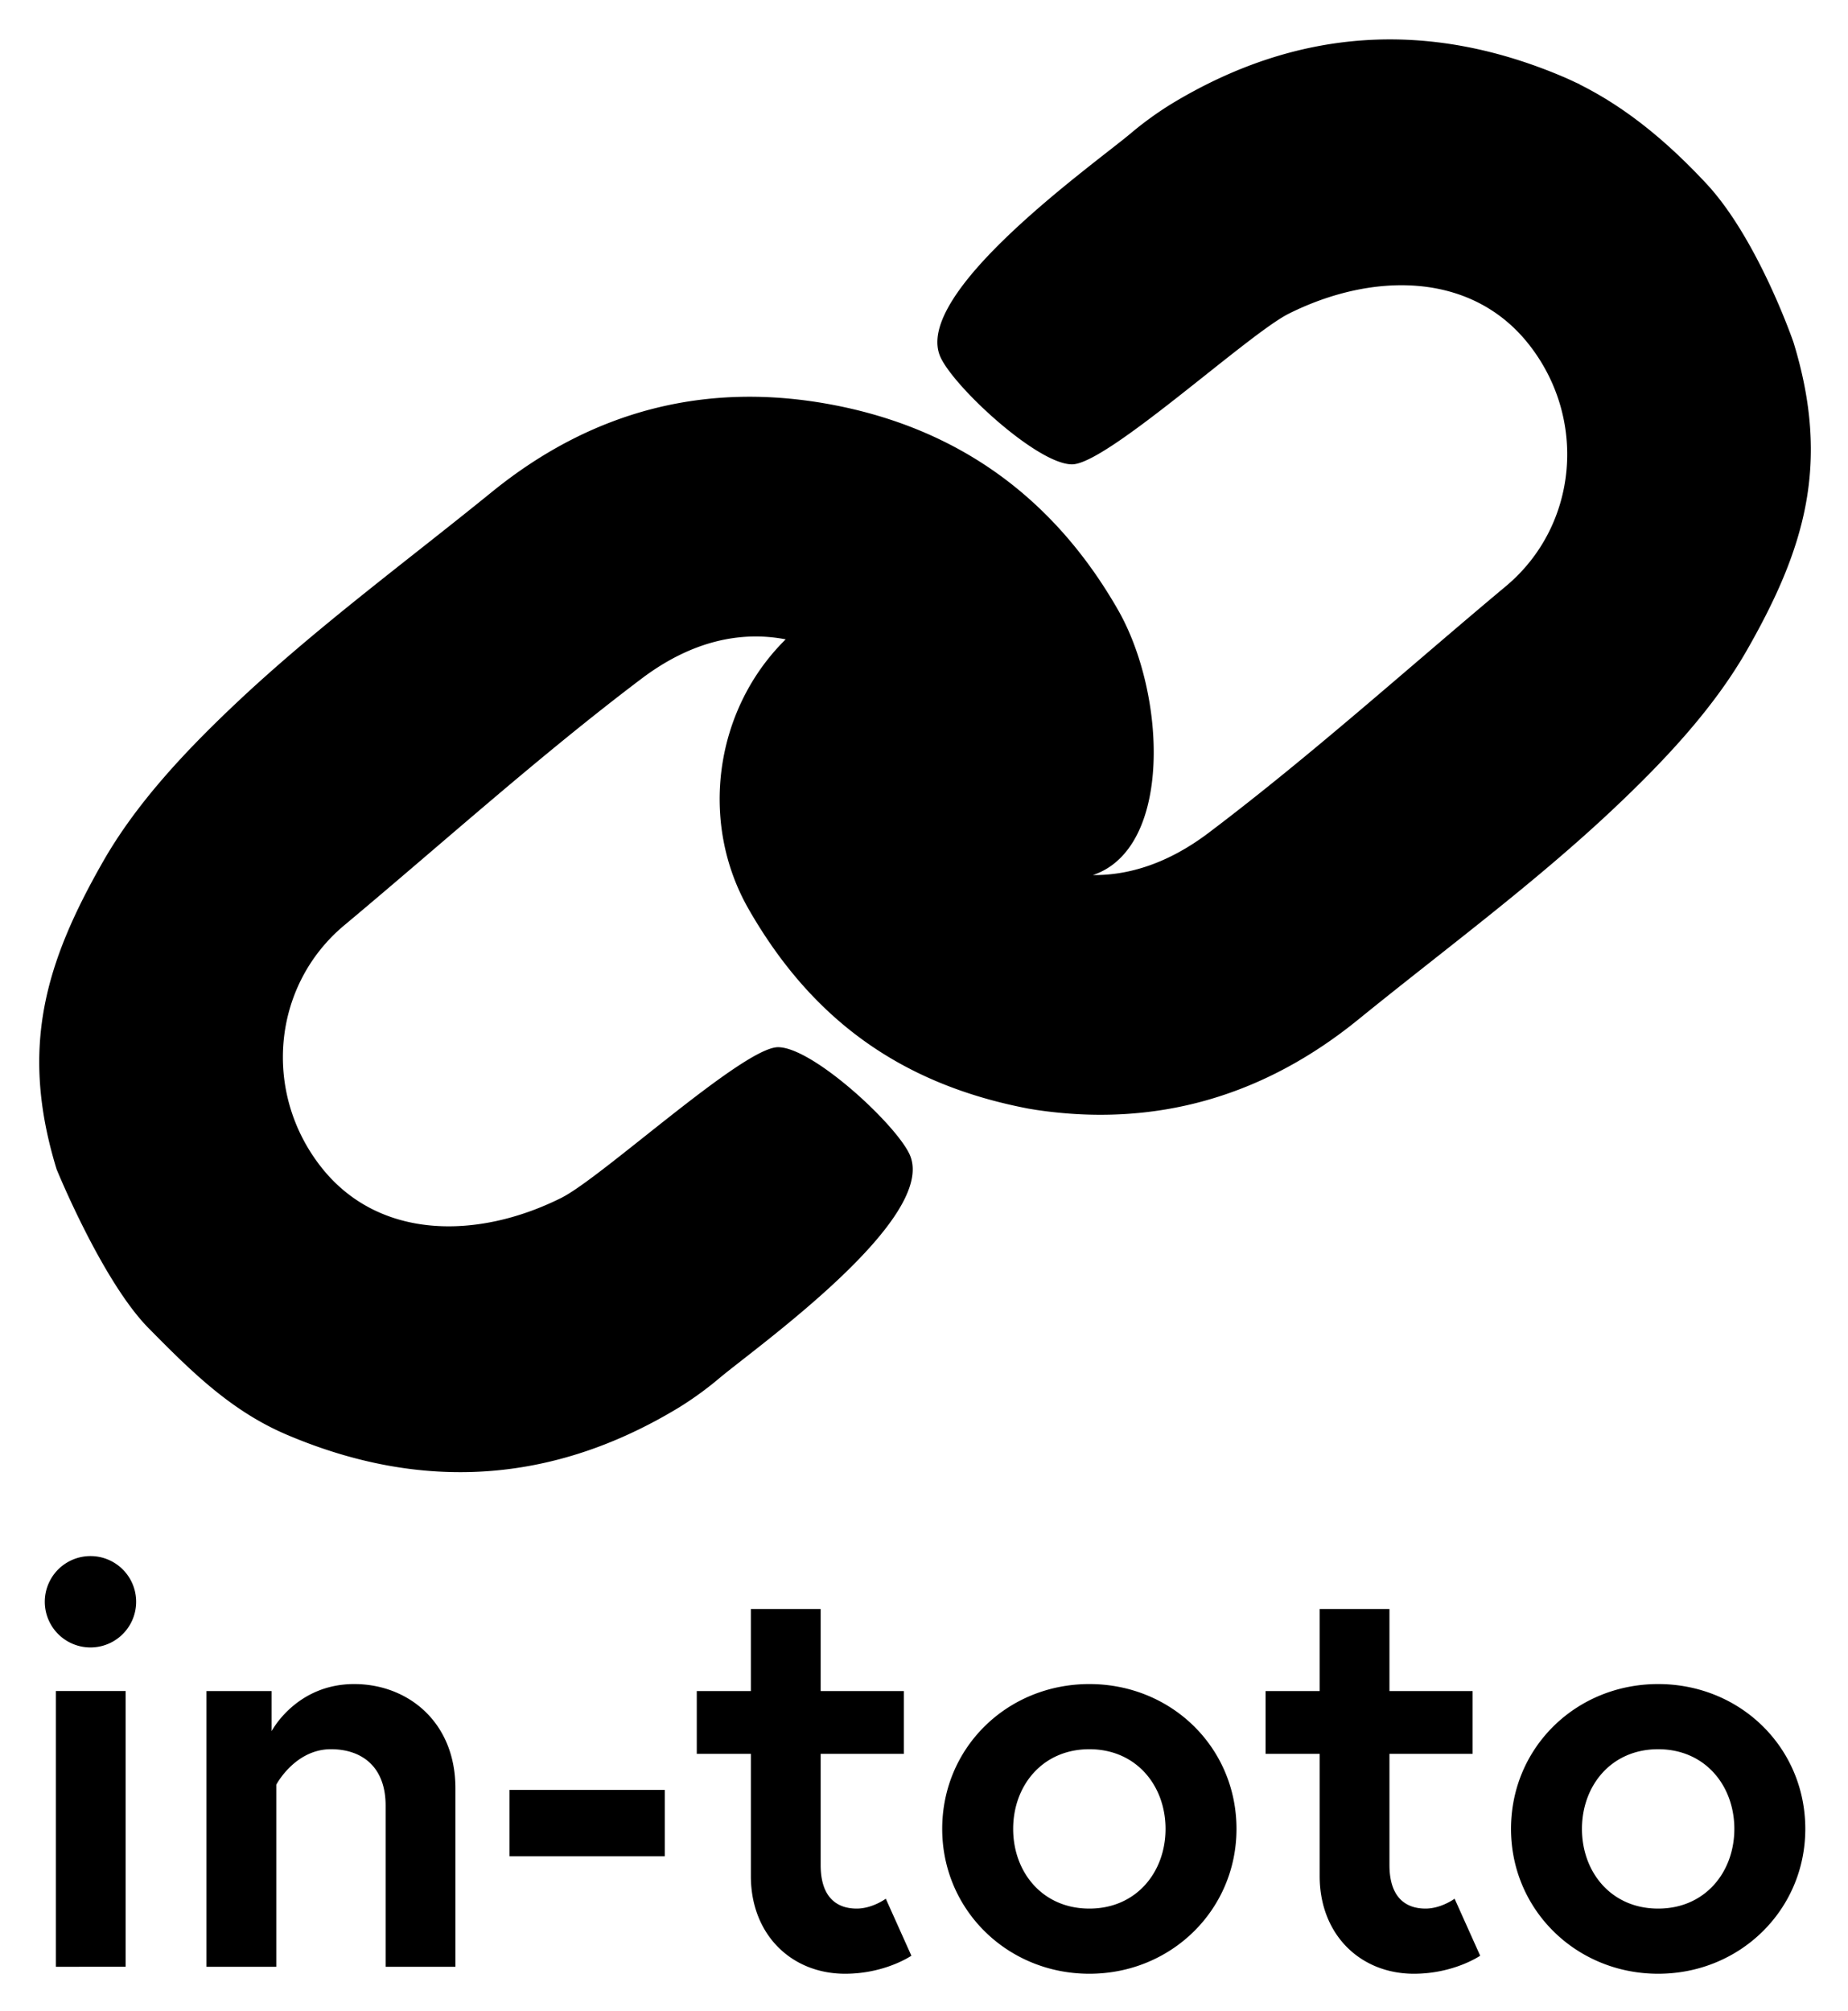 <svg xmlns="http://www.w3.org/2000/svg" role="img" viewBox="2.94 -6.06 1150.12 1251.12"><path d="M59.416 962.201a28.426 28.426 0 1 1-.34 0q.17-.001.34 0zm-21.718 83.974h43.435v171.57H37.699zM286.369 1106.623v111.123h-43.436v-100.263c0-24.614-15.202-35.111-34.024-35.111-22.442 0-34.024 22.08-34.024 22.08v113.294h-43.436v-171.57h40.54v24.976s15.203-29.319 51.399-29.319c33.301 0 62.982 23.527 62.982 64.79zm33.662 1.087h96.644v41.263h-96.644zm116.552-61.534h33.662v-51.036h43.436v51.036h51.76v39.092h-51.76v69.135c0 20.994 10.859 27.147 22.442 27.147 9.773 0 18.098-6.153 18.098-6.153l15.927 35.472s-16.289 11.222-41.264 11.222c-33.3 0-58.638-24.252-58.638-60.81v-76.012H436.583zm335.899 85.786c0 50.313-40.54 90.129-91.577 90.129s-91.577-39.816-91.577-90.129c0-50.675 40.54-90.129 91.577-90.129s91.577 39.453 91.577 90.129zm-44.16 0c0-26.786-18.098-49.589-47.417-49.589s-47.417 22.803-47.417 49.589c0 26.785 18.098 49.588 47.417 49.588s47.417-22.803 47.417-49.588zm62.261-85.786h33.663v-51.036h43.435v51.036h51.761v39.092h-51.761v69.135c0 20.994 10.858 27.147 22.441 27.147 9.774 0 18.098-6.153 18.098-6.153l15.927 35.472s-16.288 11.222-41.264 11.222c-33.3 0-58.637-24.252-58.637-60.81v-76.012h-33.663zm335.899 85.786c0 50.313-40.54 90.129-91.577 90.129s-91.577-39.816-91.577-90.129c0-50.675 40.54-90.129 91.577-90.129s91.577 39.453 91.577 90.129zm-44.16 0c0-26.786-18.098-49.589-47.417-49.589s-47.417 22.803-47.417 49.589c0 26.785 18.098 49.588 47.417 49.588s47.417-22.803 47.417-49.588z"/><path fill="#033" d="M986.135 46.328c-.902-.384-1.804-.757-2.706-1.132.802.385 1.593.786 2.388 1.181z"/><path d="M1119.142 206.963s-22.09-64.352-54.348-98.881c-23.347-24.991-48.854-46.715-78.976-61.704-.795-.396-1.586-.796-2.388-1.181-2.49-1.195-5.004-2.355-7.568-3.446C891.809 6.001 809.994 11.173 731.56 58.848a212.472 212.472 0 0 0-25.366 18.474c-23.763 19.809-136.632 99.895-117.749 139.241 9.222 19.209 60.459 66.388 81.732 66.317 21.76-.073 109.493-81.095 134.876-93.77 51.918-25.918 113.224-26.251 149.012 18.657 37.002 46.43 31.083 113.323-13.922 150.933-61.493 51.393-121.103 105.199-185.054 153.501-24.608 18.586-48.984 26.469-71.997 26.251 49.596-16.547 45.801-112.456 15.559-165.182-39.75-69.303-98.808-112.414-177.228-127.389-78.916-15.07-150.112 3.618-212.402 54.219-53.597 43.531-109.51 84.514-159.708 131.934-31.708 29.95-61.699 62.13-82.012 97.631-36.226 63.328-52.288 116.322-29.14 191.809 0 0 28.326 69.564 57.23 98.881 26.613 26.988 51.337 51.566 86.05 66.332 84.052 35.75 165.867 30.577 244.302-17.098a212.464 212.464 0 0 0 25.366-18.474c23.763-19.809 136.632-99.895 117.749-139.241-9.221-19.209-60.459-66.388-81.732-66.317-21.76.073-109.494 81.095-134.877 93.77-51.918 25.918-113.224 26.251-149.012-18.657-37.002-46.43-31.083-113.323 13.922-150.933C278.653 518.345 338.263 464.539 402.214 416.236c31.028-23.435 61.687-29.859 89.708-24.469-44.118 43.461-54.205 113.564-22.993 167.978 39.745 69.303 95.661 109.052 174.081 124.029l4.843.796c74.156 11.05 141.307-8.205 200.429-56.233 53.597-43.531 109.511-84.514 159.708-131.934 31.708-29.95 61.699-62.13 82.012-97.631 36.226-63.328 52.288-116.322 29.14-191.809z"/></svg>